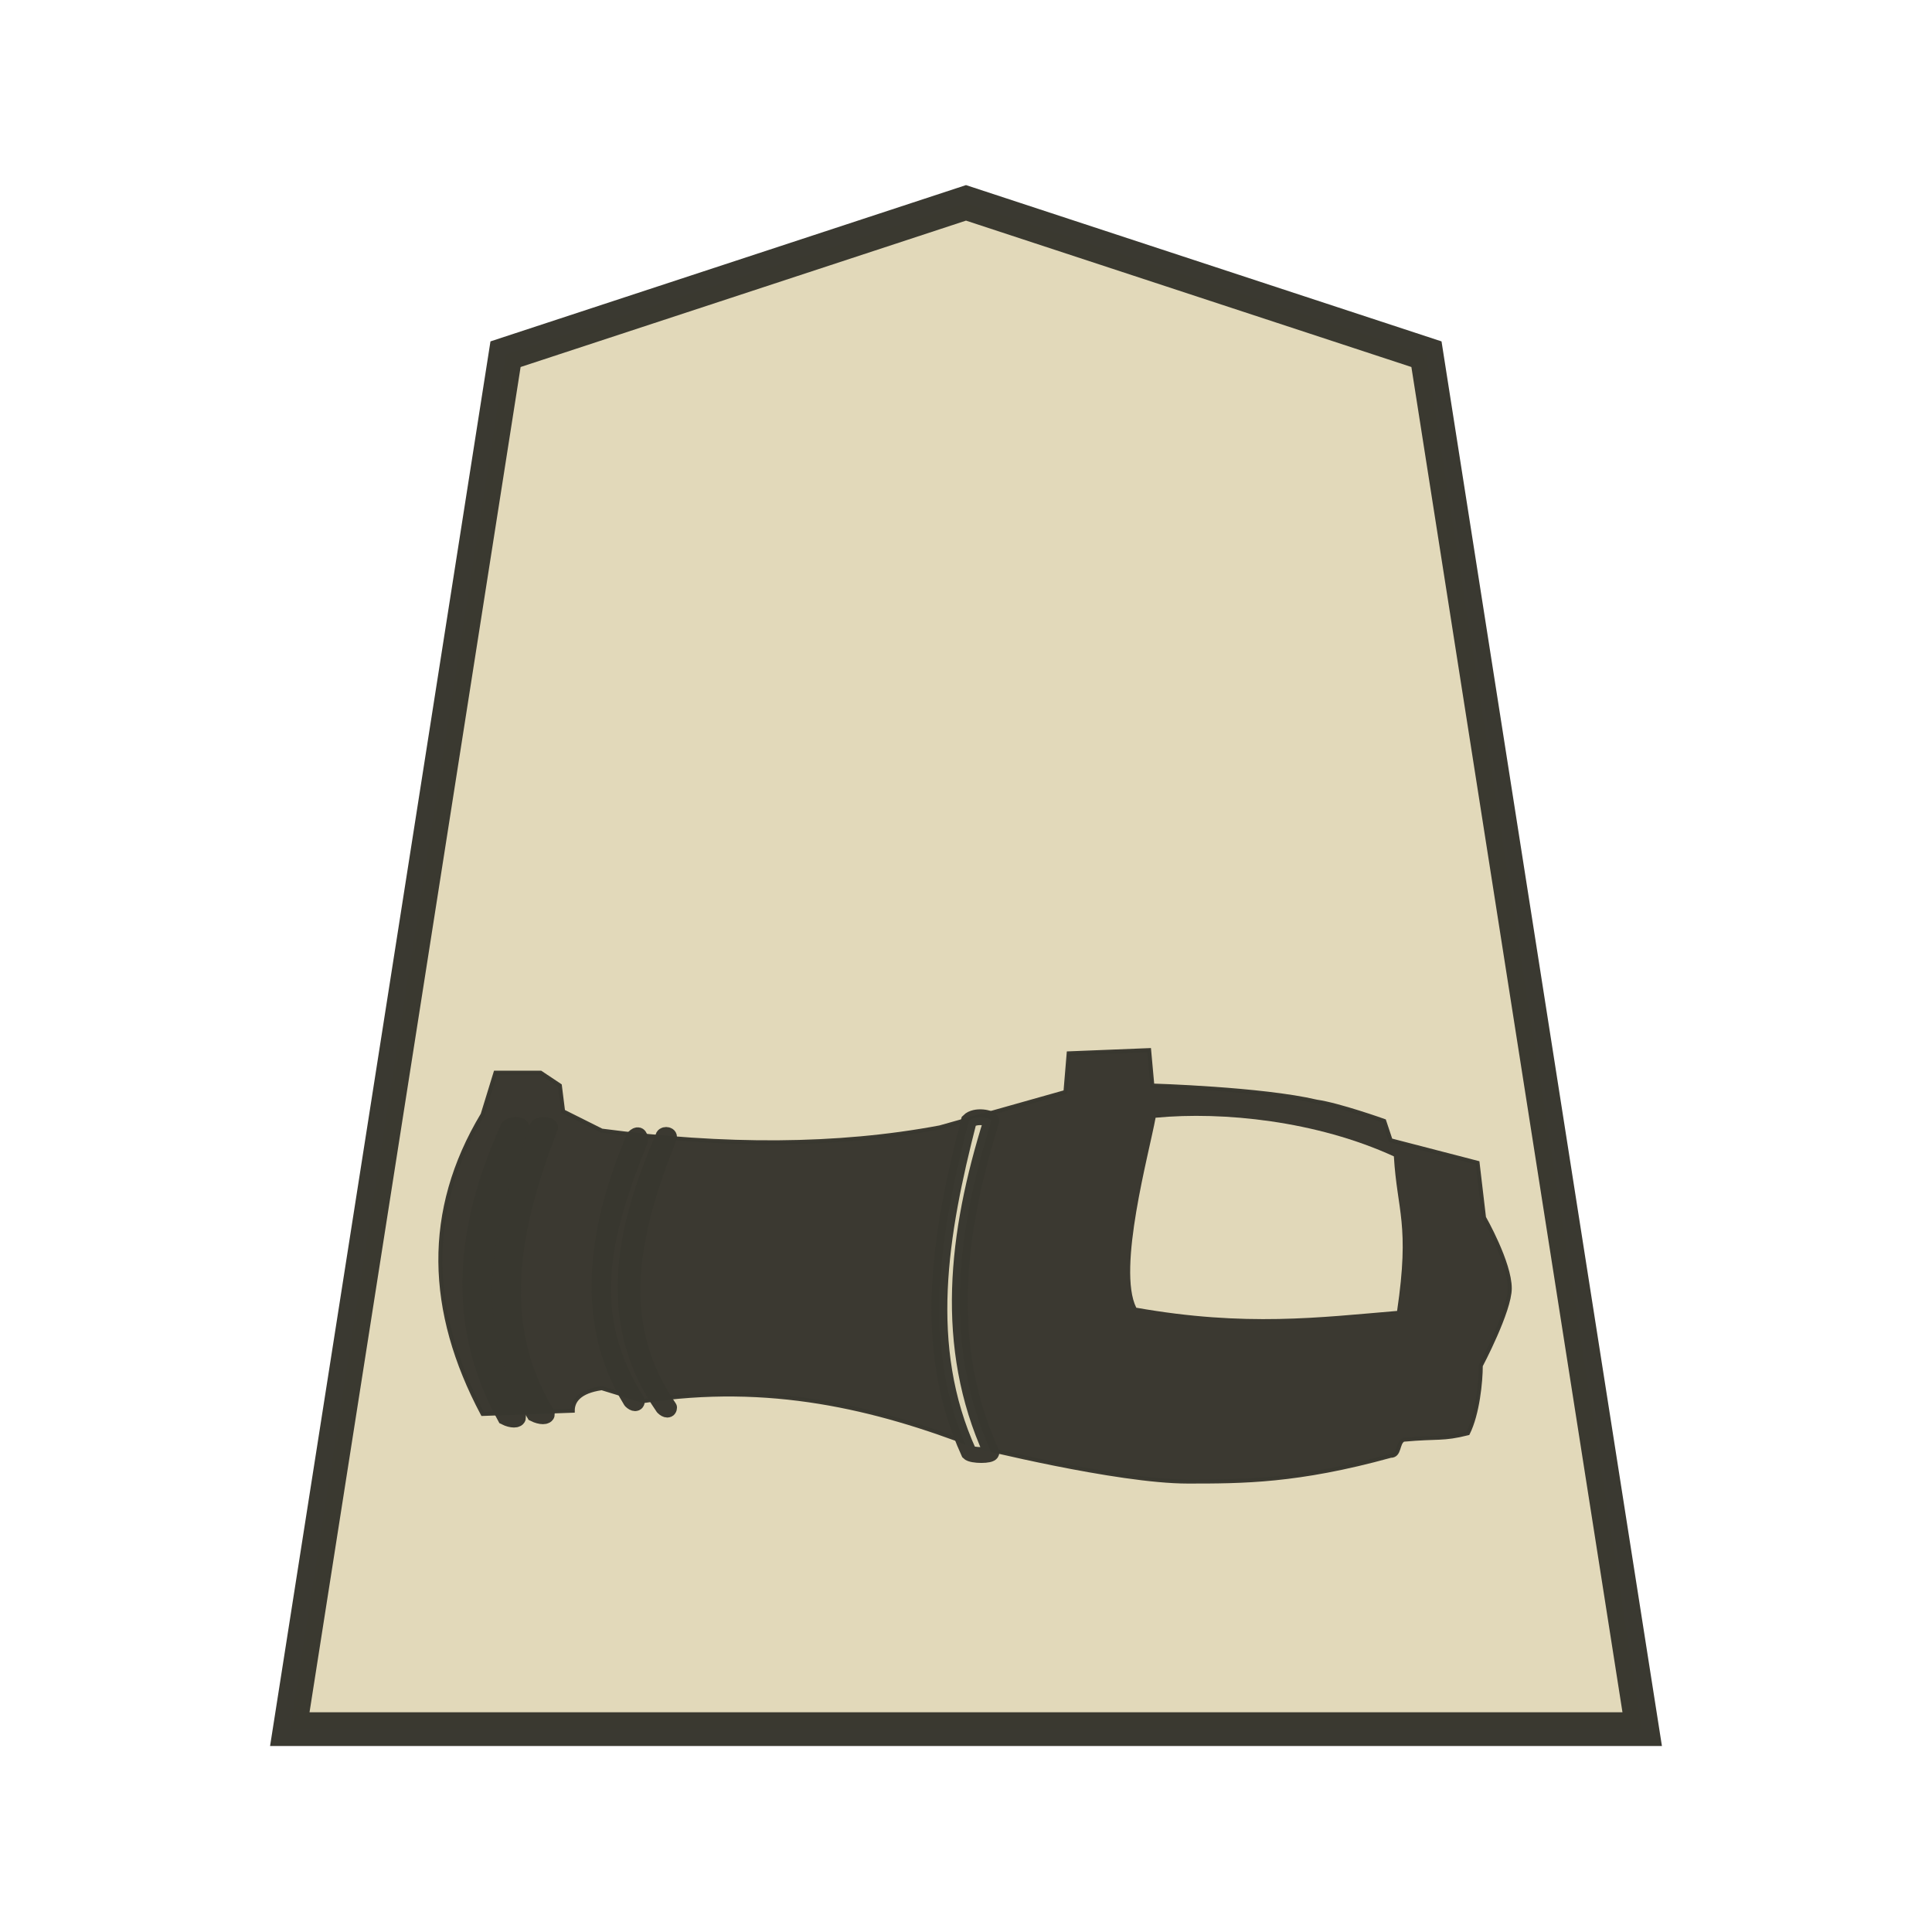 <?xml version="1.0" encoding="utf-8"?>
<!-- Generator: Adobe Illustrator 24.0.2, SVG Export Plug-In . SVG Version: 6.00 Build 0)  -->
<svg version="1.1" id="Capa_1" xmlns="http://www.w3.org/2000/svg" xmlns:xlink="http://www.w3.org/1999/xlink" x="0px" y="0px"
	 viewBox="0 0 60 60" style="enable-background:new 0 0 60 60;" xml:space="preserve">
<style type="text/css">
	.st0{fill:#E2D9BA;stroke:#393830;stroke-width:1.048;stroke-opacity:0.992;}
	
		.st1{opacity:0.99;fill:#38372F;fill-opacity:0.992;stroke:#38372F;stroke-width:0.123;stroke-opacity:0.992;enable-background:new    ;}
	
		.st2{opacity:0.99;fill:#E2D9BA;fill-opacity:0.988;stroke:#38372F;stroke-width:0.491;stroke-linecap:round;stroke-opacity:0.992;enable-background:new    ;}
	
		.st3{opacity:0.99;fill:none;stroke:#38372F;stroke-width:0.473;stroke-linecap:round;stroke-linejoin:round;stroke-opacity:0.992;enable-background:new    ;}
	
		.st4{opacity:0.99;fill:none;stroke:#38372F;stroke-width:0.484;stroke-linecap:round;stroke-opacity:0.992;enable-background:new    ;}
	
		.st5{opacity:0.99;fill:none;stroke:#38372F;stroke-width:0.492;stroke-linecap:round;stroke-opacity:0.992;enable-background:new    ;}
	.st6{fill:#E2D9BA;fill-opacity:0.992;}
</style>
<path class="st0" d="M30,6.3L15.7,11L9,53.7h42L44.3,11L30,6.3z"/>
<g id="Capa_1_1_">
	<g id="Capa_5">
		<g transform="translate(39.688 -.688)">
			<g>
				<path class="st1" d="M6.2,36.8l0.2,1.7c0,0,0.8,1.4,0.8,2.2c0,0.7-0.9,2.4-0.9,2.4c0,0.5-0.1,1.5-0.4,2.1
					c-0.8,0.2-0.9,0.1-2,0.2c-0.2,0.1-0.1,0.5-0.4,0.5c-2.9,0.8-4.6,0.8-6.3,0.8c-2.2,0-6.6-1.1-6.6-1.1c-3.1-1.2-6.4-2-10.3-1.4
					l-1.3-0.4c-0.7,0.1-0.9,0.4-0.9,0.7l-2.8,0.1c-1.7-3.2-1.8-6.3,0-9.3l0.4-1.3h1.4l0.6,0.4l0.1,0.8l1.2,0.6
					c3.8,0.5,7.3,0.5,10.5-0.1l3.9-1.1l0.1-1.2l2.5-0.1l0.1,1.1c0,0,3.4,0.1,5.1,0.5c0.7,0.1,2.1,0.6,2.1,0.6l0.2,0.6L6.2,36.8z"/>
				<path class="st2" d="M-9.6,35.5c0.2-0.2,0.7-0.1,0.7,0c-1.1,3.5-1.5,7,0,10.3c0,0.1-0.6,0.1-0.7,0C-11.1,42.5-10.5,39-9.6,35.5
					L-9.6,35.5z"/>
				<path class="st3" d="M-19.1,36c0-0.1,0.2-0.1,0.2,0c-1.2,3-1.8,5.8,0,8.4c0,0.1-0.1,0.1-0.2,0C-20.9,41.8-20.4,39-19.1,36
					L-19.1,36z"/>
				<path class="st3" d="M-20,36c0.1-0.1,0.2-0.1,0.2,0.1c-1.2,3-1.8,5.4-0.1,8.1c0,0.1-0.1,0.1-0.2,0C-21.7,41.6-21.1,38.6-20,36
					L-20,36z"/>
				<path class="st4" d="M-23,35.7c0-0.1,0.4-0.1,0.4,0c-1.2,3.1-1.8,6.1-0.1,8.9c0,0.1-0.2,0.1-0.4,0C-24.8,41.8-24.3,38.7-23,35.7
					L-23,35.7z"/>
				<path class="st5" d="M-23.9,35.7c0.1-0.1,0.4-0.1,0.4,0c-1.2,3.2-1.8,6-0.1,9c0,0.1-0.2,0.1-0.4,0
					C-25.6,41.8-25.3,38.8-23.9,35.7L-23.9,35.7z"/>
			</g>
			<path class="st6" d="M-3.8,35.4c2.1-0.2,5,0.1,7.4,1.2c0.1,1.7,0.5,2.1,0.1,4.8c-2.4,0.2-4.7,0.5-8.1-0.1
				C-5,40.1-4,36.5-3.8,35.4L-3.8,35.4z"/>
		</g>
	</g>
</g>
</svg>
